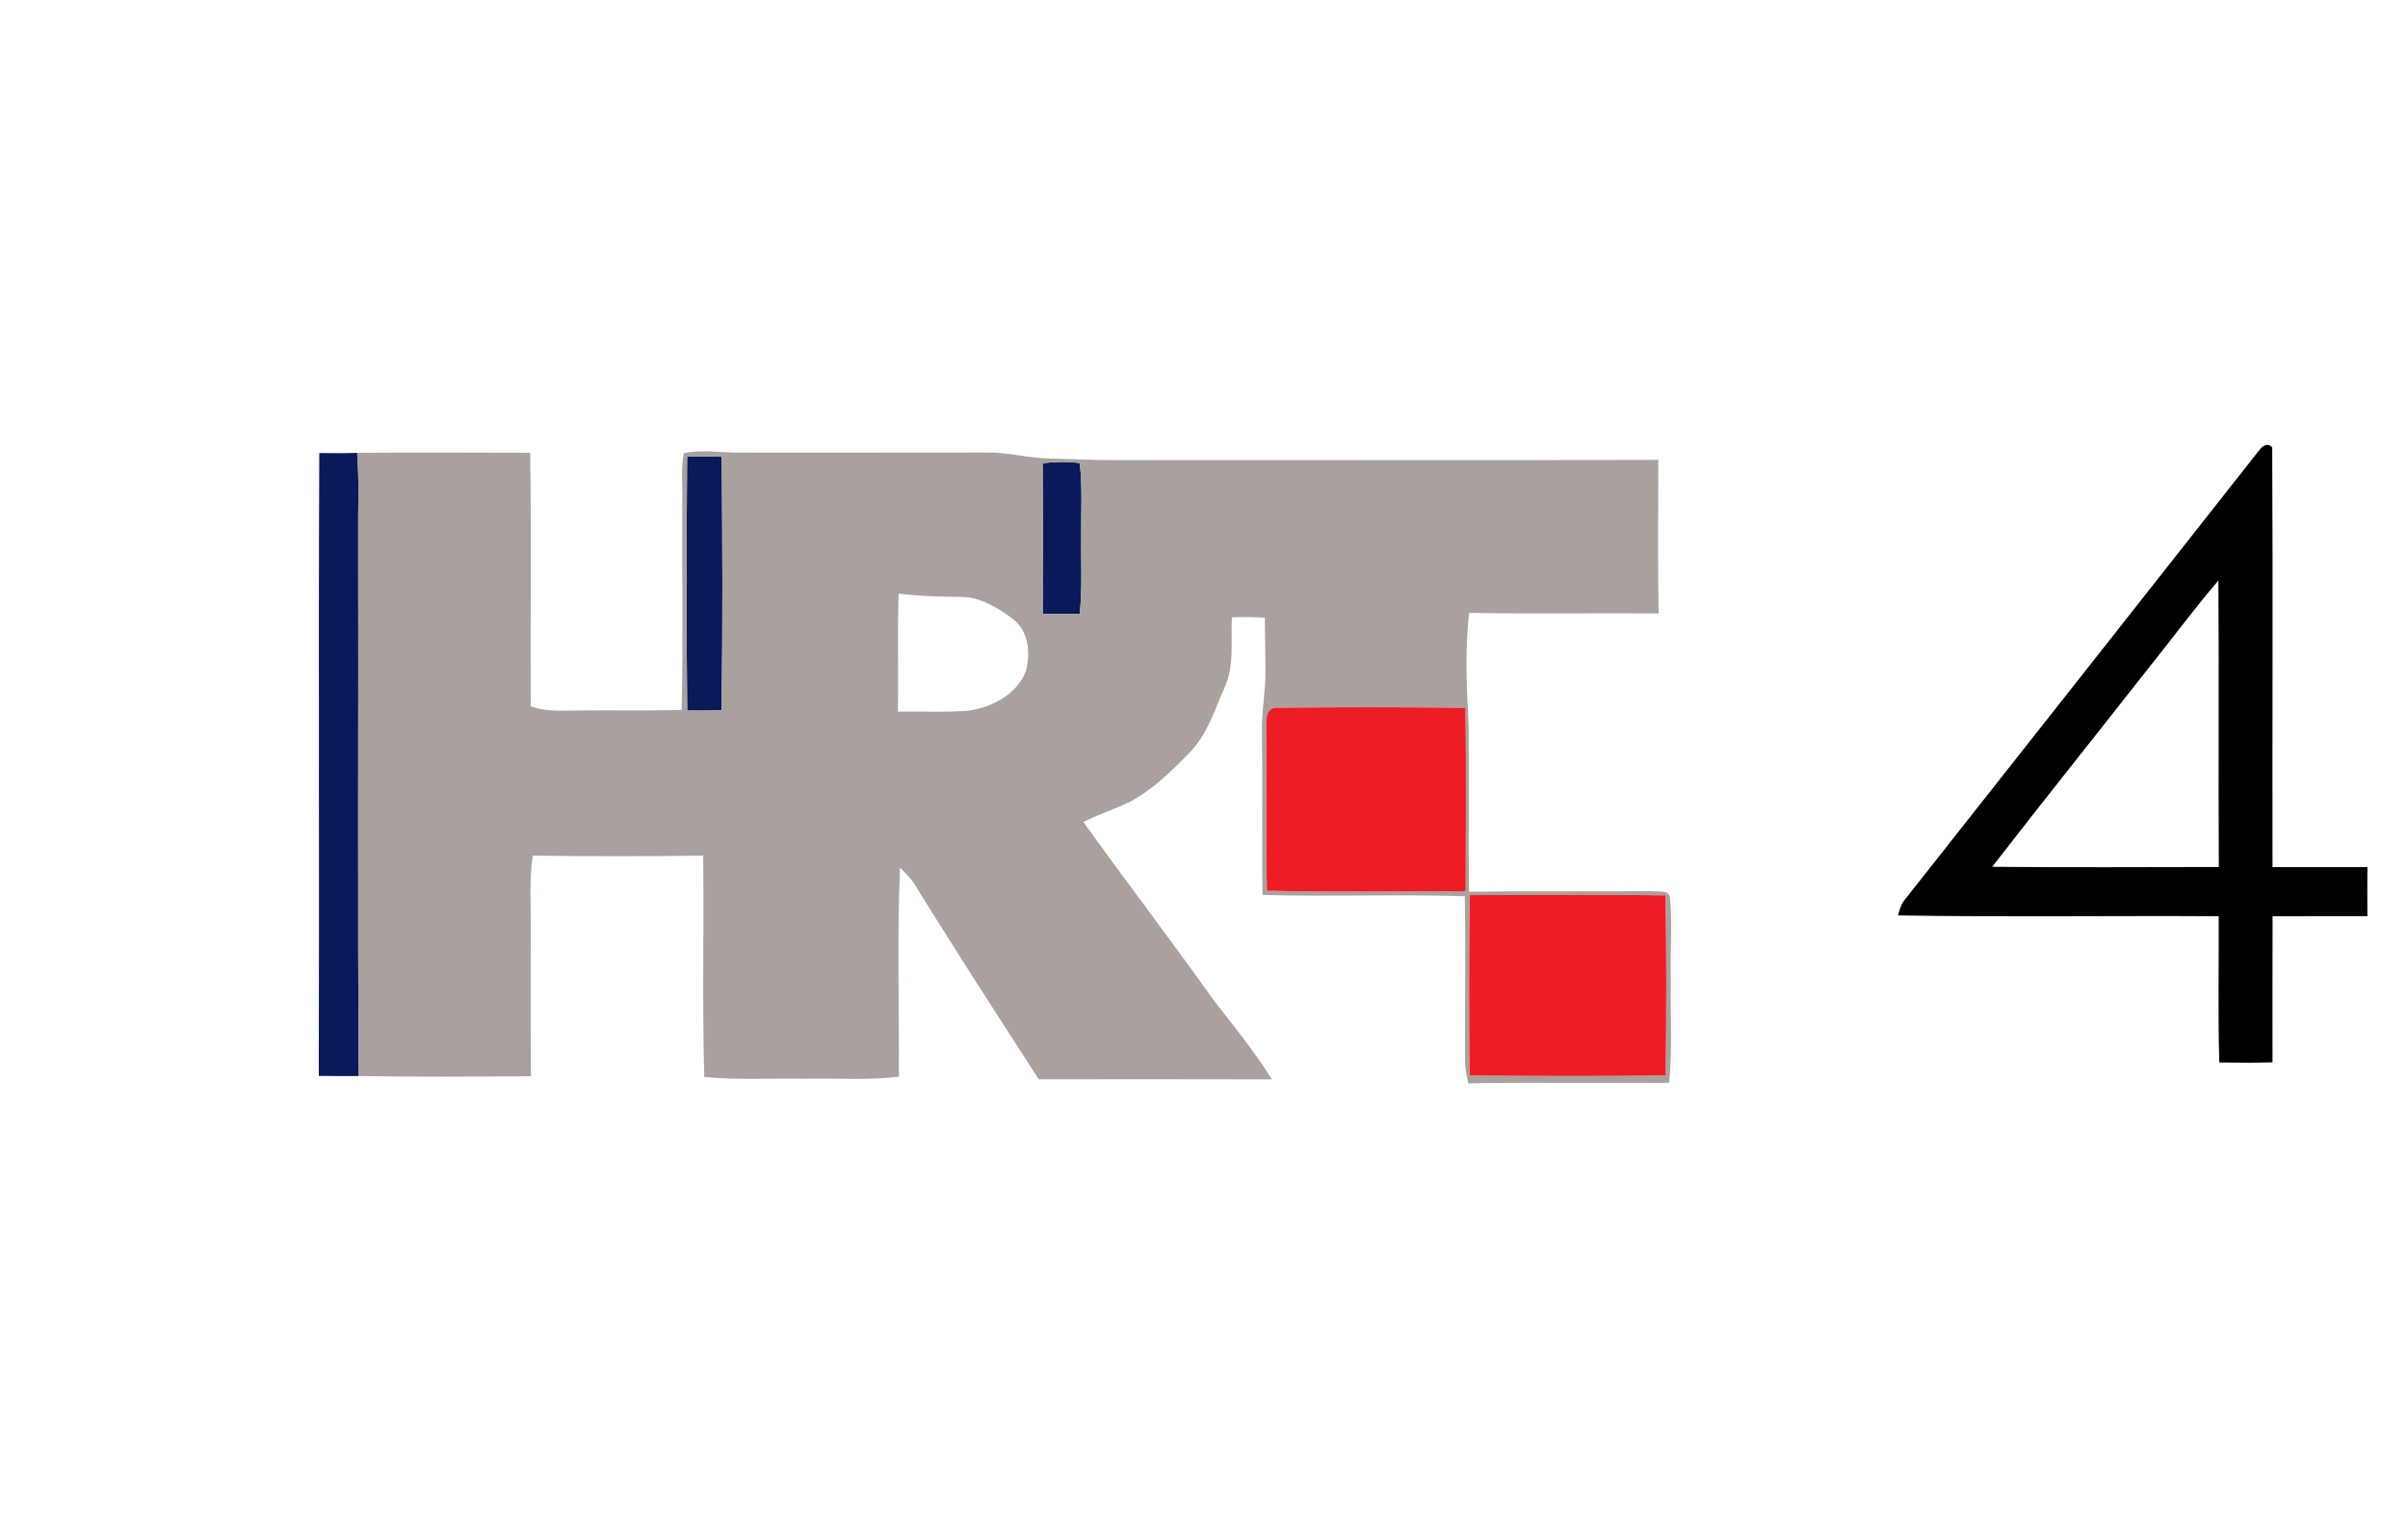 <?xml version="1.0" encoding="UTF-8" standalone="yes"?>
<svg xmlns="http://www.w3.org/2000/svg" xmlns:xlink="http://www.w3.org/1999/xlink" width="168px" height="106.667px" viewBox="0 0 126 80" version="1.1">
  <g id="surface1">
    <path style=" stroke:none;fill-rule:nonzero;fill:rgb(0%,0%,0%);fill-opacity:1;" d="M 118.195 23.578 C 118.375 23.336 118.629 23.133 118.895 23.398 C 118.934 30.719 118.898 38.039 118.91 45.359 C 120.562 45.363 122.219 45.363 123.875 45.359 C 123.871 46.215 123.867 47.07 123.875 47.926 C 122.223 47.934 120.57 47.922 118.914 47.93 C 118.906 50.477 118.91 53.023 118.91 55.57 C 117.98 55.602 117.055 55.594 116.125 55.578 C 116.051 53.031 116.109 50.48 116.094 47.93 C 110.5 47.895 104.906 47.98 99.312 47.887 C 99.398 47.598 99.469 47.297 99.672 47.062 C 105.852 39.238 112.027 31.406 118.195 23.578 M 112.207 35.223 C 109.559 38.598 106.871 41.949 104.242 45.344 C 108.195 45.383 112.148 45.359 116.102 45.355 C 116.07 40.359 116.117 35.363 116.078 30.367 C 114.734 31.941 113.508 33.609 112.207 35.223 Z M 112.207 35.223 "/>
    <path style=" stroke:none;fill-rule:nonzero;fill:rgb(3.529%,9.804%,34.902%);fill-opacity:1;" d="M 16.707 23.699 C 17.367 23.711 18.027 23.711 18.688 23.688 C 18.801 25.148 18.727 26.613 18.742 28.074 C 18.762 37.48 18.707 46.887 18.77 56.289 C 18.074 56.293 17.375 56.293 16.68 56.281 C 16.715 45.422 16.656 34.562 16.707 23.699 Z M 16.707 23.699 "/>
    <path style=" stroke:none;fill-rule:nonzero;fill:rgb(3.529%,9.804%,34.902%);fill-opacity:1;" d="M 35.953 23.883 C 36.559 23.867 37.164 23.875 37.766 23.895 C 37.801 28.316 37.82 32.738 37.758 37.16 C 37.156 37.176 36.559 37.176 35.957 37.168 C 35.91 32.738 35.922 28.309 35.953 23.883 Z M 35.953 23.883 "/>
    <path style=" stroke:none;fill-rule:nonzero;fill:rgb(3.529%,9.804%,34.902%);fill-opacity:1;" d="M 54.555 24.23 C 55.203 24.152 55.855 24.141 56.5 24.223 C 56.648 25.5 56.559 26.789 56.578 28.074 C 56.555 29.422 56.648 30.777 56.492 32.121 C 55.848 32.121 55.203 32.117 54.559 32.109 C 54.57 29.484 54.574 26.855 54.555 24.23 Z M 54.555 24.23 "/>
    <path style=" stroke:none;fill-rule:nonzero;fill:rgb(65.882%,63.137%,61.961%);fill-opacity:1;" d="M 18.688 23.688 C 21.703 23.664 24.723 23.676 27.742 23.684 C 27.809 28.102 27.75 32.523 27.77 36.945 C 28.648 37.273 29.594 37.156 30.516 37.164 C 32.23 37.145 33.949 37.191 35.668 37.133 C 35.75 33.496 35.68 29.863 35.699 26.23 C 35.727 25.391 35.617 24.539 35.777 23.711 C 36.742 23.492 37.734 23.691 38.711 23.676 C 43.012 23.676 47.316 23.68 51.621 23.672 C 52.719 23.656 53.789 23.961 54.887 23.984 C 56.117 24.016 57.344 24.078 58.574 24.07 C 67.977 24.055 77.375 24.09 86.773 24.055 C 86.77 26.73 86.738 29.41 86.789 32.09 C 83.484 32.066 80.176 32.121 76.871 32.059 C 76.652 34 76.738 35.965 76.848 37.91 C 76.871 40.82 76.836 43.734 76.867 46.648 C 80.059 46.609 83.25 46.645 86.441 46.617 C 86.754 46.676 87.348 46.52 87.387 46.98 C 87.512 48.391 87.387 49.812 87.426 51.23 C 87.387 53.031 87.523 54.844 87.336 56.641 C 83.836 56.668 80.332 56.605 76.832 56.672 C 76.746 56.301 76.664 55.926 76.66 55.543 C 76.652 52.656 76.695 49.77 76.648 46.883 C 73.121 46.773 69.586 46.914 66.059 46.816 C 66.02 43.984 66.066 41.152 66.035 38.32 C 66.004 37.219 66.234 36.137 66.219 35.039 C 66.211 34.129 66.195 33.219 66.18 32.312 C 65.605 32.273 65.031 32.27 64.457 32.297 C 64.395 33.535 64.605 34.844 64.059 36.004 C 63.551 37.156 63.172 38.422 62.27 39.344 C 61.293 40.344 60.281 41.359 59.02 41.992 C 58.258 42.355 57.449 42.617 56.691 43 C 58.949 46.152 61.309 49.234 63.559 52.391 C 64.594 53.719 65.66 55.031 66.555 56.465 C 62.488 56.453 58.422 56.461 54.355 56.461 C 52.184 53.098 50 49.738 47.902 46.328 C 47.688 45.973 47.395 45.672 47.09 45.395 C 46.941 49.031 47.055 52.68 47.035 56.32 C 45.43 56.527 43.805 56.391 42.191 56.43 C 40.41 56.395 38.629 56.512 36.852 56.34 C 36.742 52.48 36.84 48.617 36.793 44.758 C 33.824 44.801 30.852 44.801 27.883 44.758 C 27.691 45.949 27.781 47.156 27.77 48.359 C 27.773 51.008 27.758 53.652 27.781 56.301 C 24.781 56.32 21.773 56.344 18.77 56.289 C 18.707 46.887 18.762 37.48 18.742 28.074 C 18.727 26.613 18.801 25.148 18.688 23.688 M 35.953 23.883 C 35.922 28.309 35.91 32.738 35.957 37.168 C 36.559 37.176 37.156 37.176 37.758 37.16 C 37.82 32.738 37.801 28.316 37.766 23.895 C 37.164 23.875 36.559 23.867 35.953 23.883 M 54.555 24.23 C 54.574 26.855 54.57 29.484 54.559 32.109 C 55.203 32.117 55.848 32.121 56.492 32.121 C 56.648 30.777 56.555 29.422 56.578 28.074 C 56.559 26.789 56.648 25.5 56.5 24.223 C 55.855 24.141 55.203 24.152 54.555 24.23 M 47.023 31.051 C 46.949 33.109 47.027 35.168 46.98 37.227 C 48.234 37.203 49.492 37.281 50.742 37.168 C 51.957 36.98 53.219 36.301 53.684 35.102 C 53.926 34.176 53.832 33.035 53.031 32.398 C 52.207 31.789 51.254 31.195 50.191 31.223 C 49.133 31.219 48.074 31.184 47.023 31.051 M 66.254 38.105 C 66.293 40.938 66.223 43.766 66.293 46.598 C 69.758 46.672 73.227 46.629 76.695 46.617 C 76.695 43.422 76.727 40.223 76.68 37.027 C 73.379 36.988 70.074 36.988 66.773 37.023 C 66.211 37.031 66.258 37.707 66.254 38.105 M 76.906 46.824 C 76.859 49.973 76.867 53.117 76.895 56.262 C 80.316 56.289 83.734 56.305 87.156 56.258 C 87.195 53.117 87.211 49.973 87.141 46.836 C 83.73 46.793 80.316 46.809 76.906 46.824 Z M 76.906 46.824 "/>
    <path style=" stroke:none;fill-rule:nonzero;fill:rgb(93.333%,10.98%,14.51%);fill-opacity:1;" d="M 66.254 38.105 C 66.258 37.707 66.211 37.031 66.773 37.023 C 70.074 36.988 73.379 36.988 76.68 37.027 C 76.727 40.223 76.695 43.422 76.695 46.617 C 73.227 46.629 69.758 46.672 66.293 46.598 C 66.223 43.766 66.293 40.938 66.254 38.105 Z M 66.254 38.105 "/>
    <path style=" stroke:none;fill-rule:nonzero;fill:rgb(93.333%,10.98%,14.51%);fill-opacity:1;" d="M 76.906 46.824 C 80.316 46.809 83.73 46.793 87.141 46.836 C 87.211 49.973 87.195 53.117 87.156 56.258 C 83.734 56.305 80.316 56.289 76.895 56.262 C 76.867 53.117 76.859 49.973 76.906 46.824 Z M 76.906 46.824 "/>
  </g>
</svg>